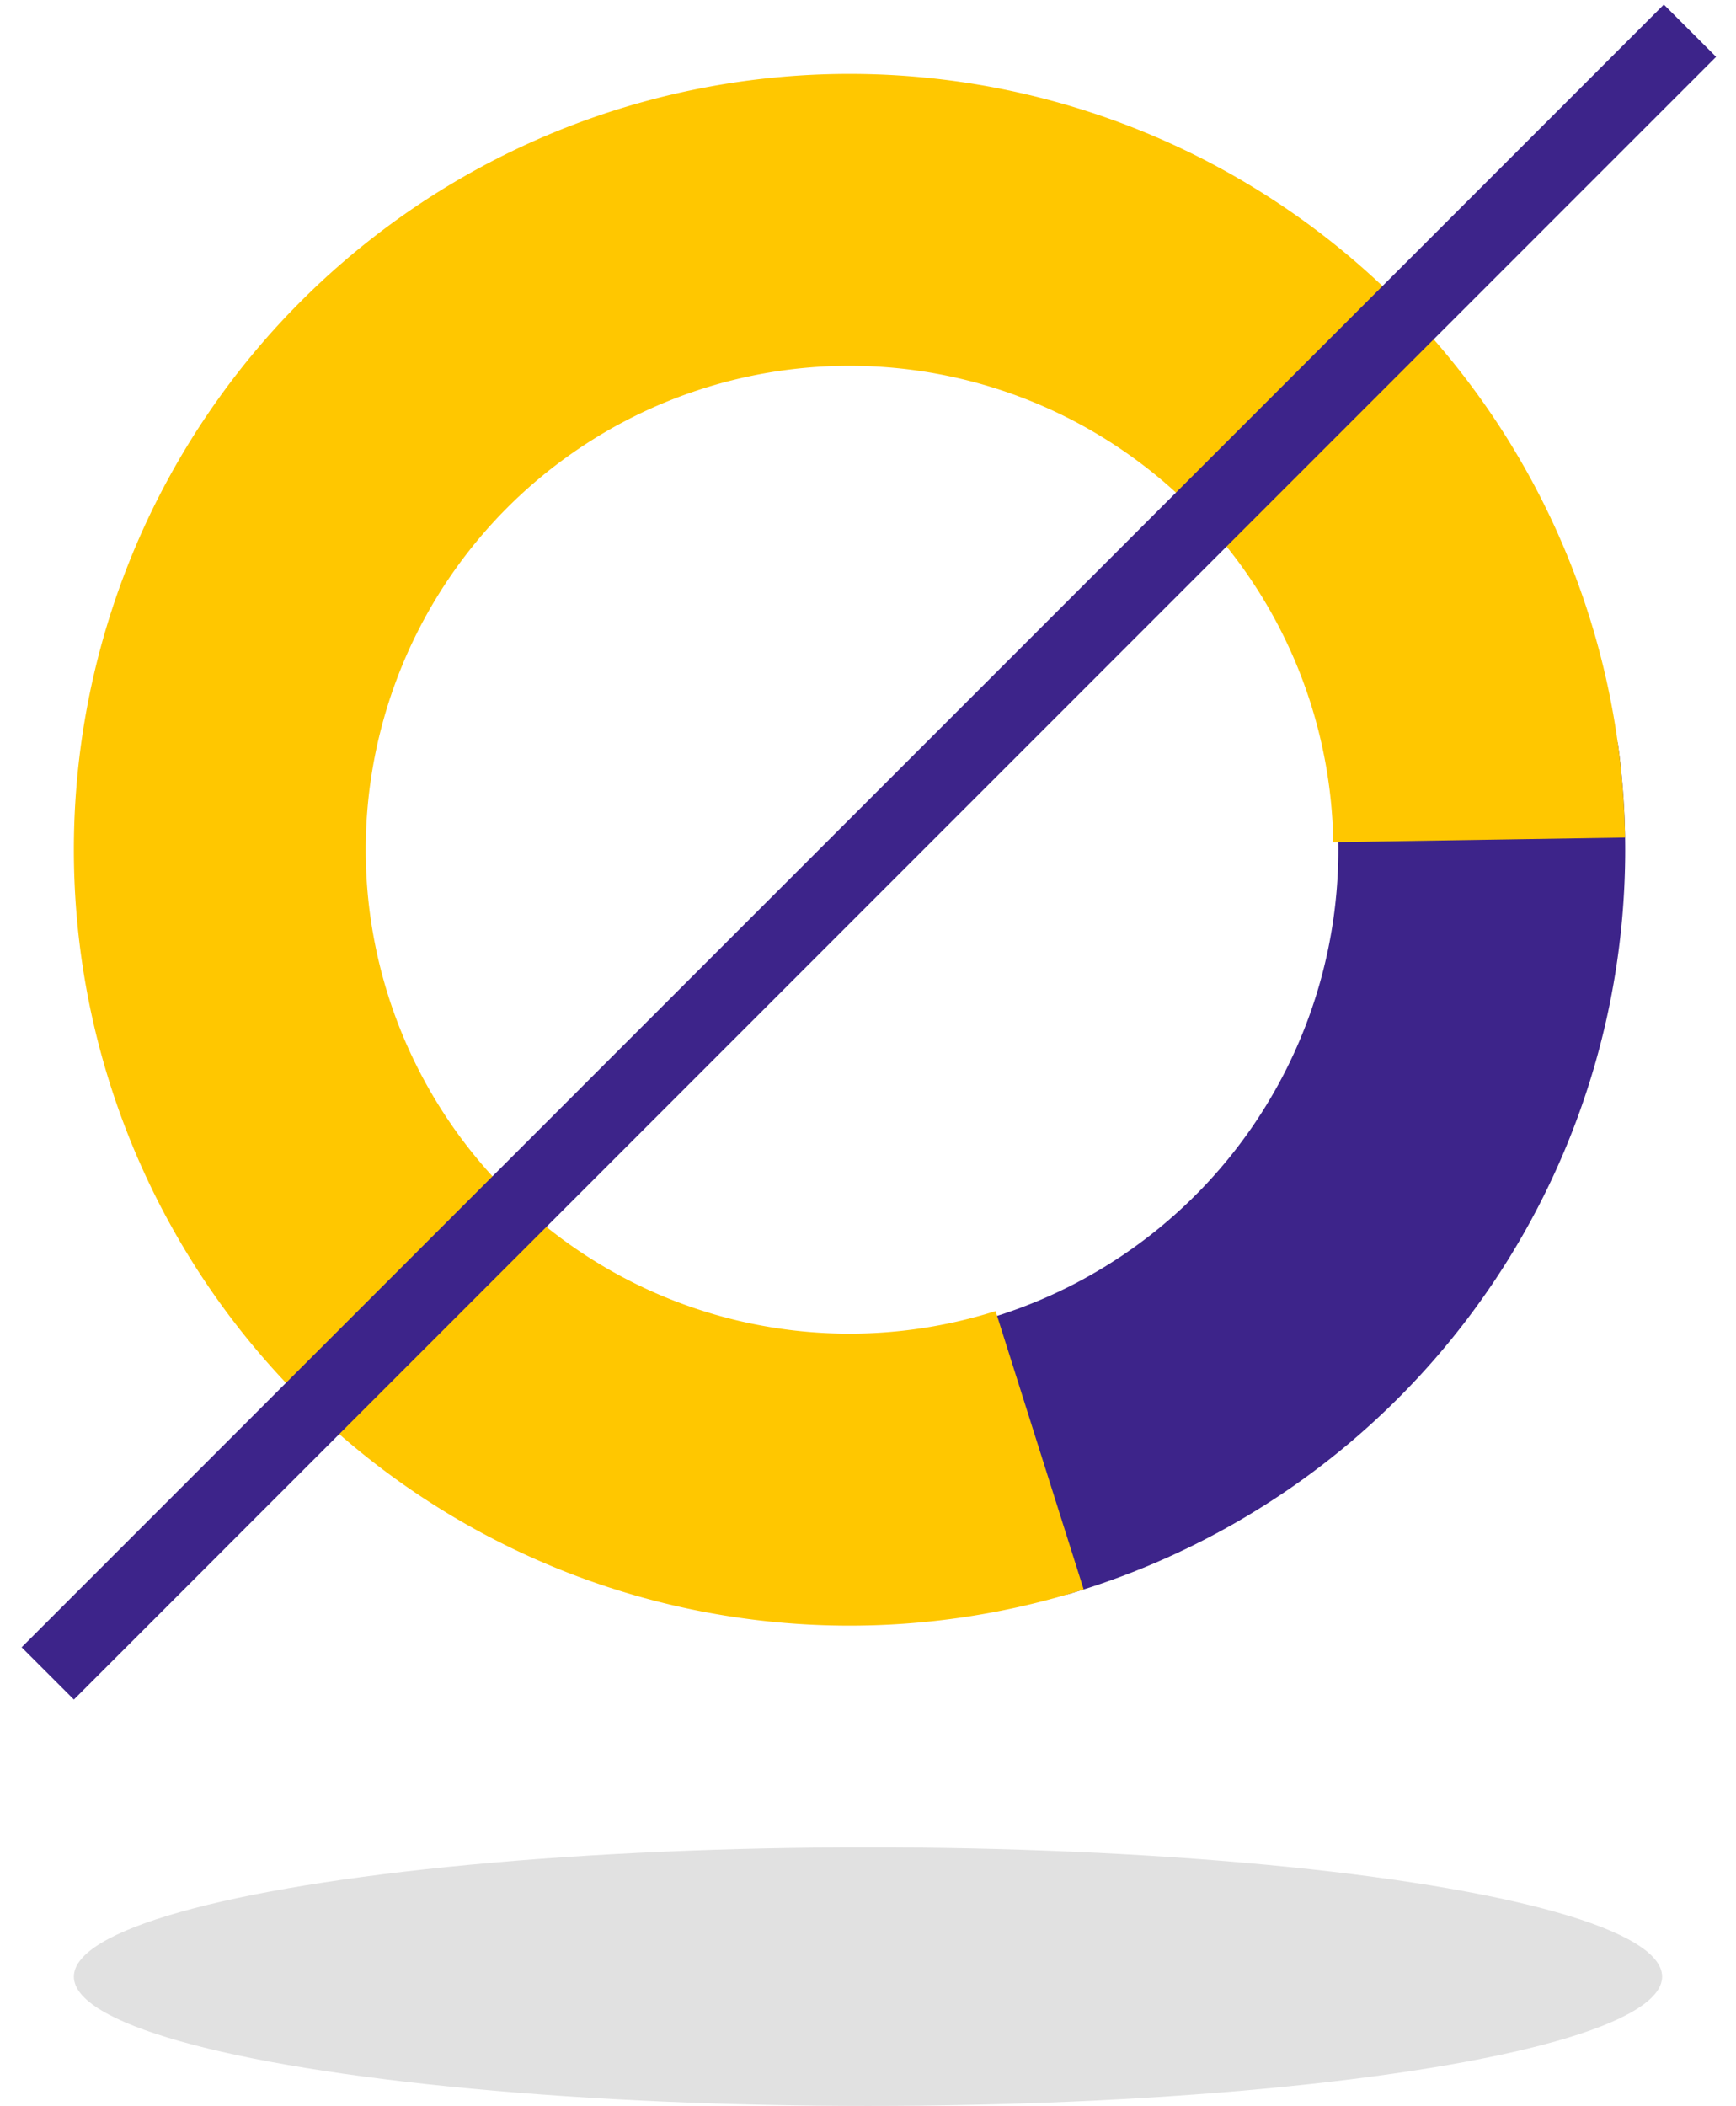 <svg width="47" height="57" fill="none" xmlns="http://www.w3.org/2000/svg"><ellipse cx="23.5" cy="53.5" rx="21.5" ry="3.5" fill="#E1E1E1"/><path d="M43.798 20.093A21 21 0 0128.89 43.157l-2.178-7.455a13.233 13.233 0 009.394-14.534l7.692-1.075z" fill="#3D248A"/><path d="M29.34 43.02a21 21 0 1114.657-20.35l-7.901.125a13.098 13.098 0 10-9.142 12.691l2.385 7.534z" fill="#FFC700"/><path stroke="#3D248A" stroke-width="2" d="M1.293 45.293L45.754.831"/></svg>